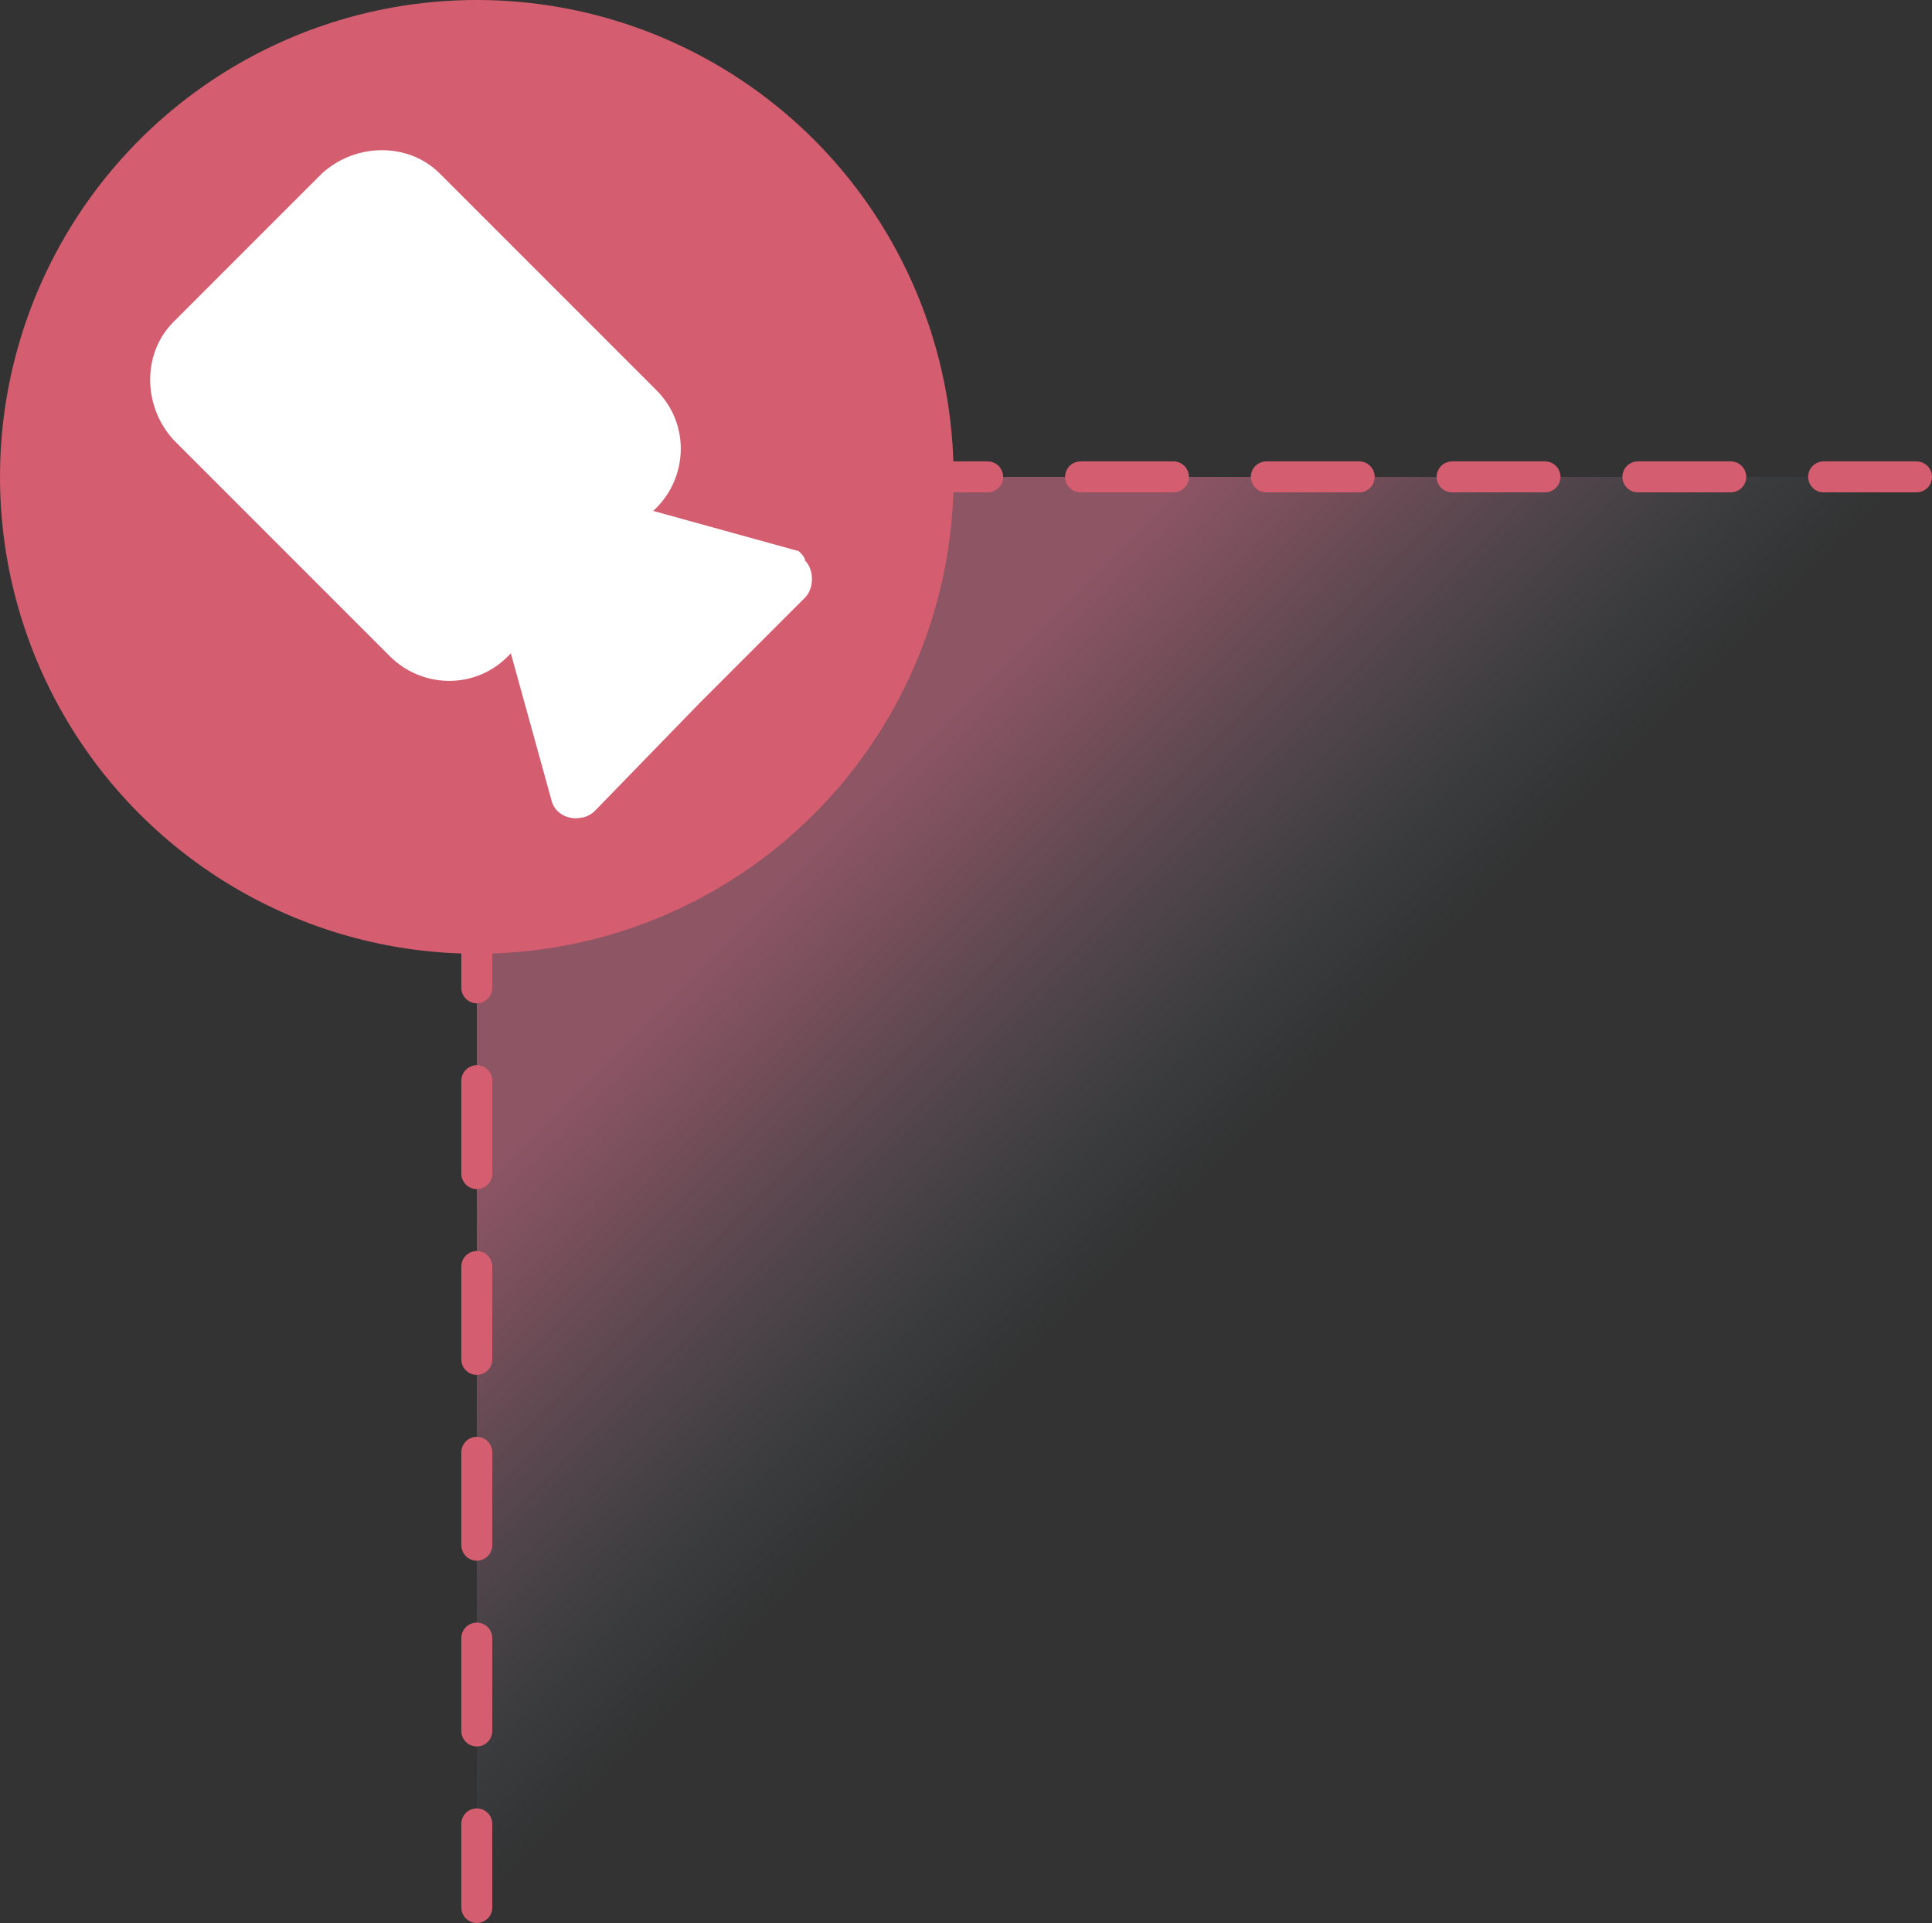<?xml version="1.0" encoding="utf-8"?>
<!-- Generator: Adobe Illustrator 24.1.0, SVG Export Plug-In . SVG Version: 6.00 Build 0)  -->
<svg version="1.1" id="Layer_1" xmlns="http://www.w3.org/2000/svg" xmlns:xlink="http://www.w3.org/1999/xlink" x="0px" y="0px"
	 viewBox="0 0 62.4 62.1" style="enable-background:new 0 0 62.4 62.1;" xml:space="preserve">
<rect x="0" y="0" width="62.4" height="62.1" fill="#333333" stroke="none"/>
<style type="text/css">
	.st0{fill:url(#SVGID_1_);stroke:#D45D6F;stroke-linecap:round;stroke-miterlimit:10;stroke-dasharray:3;}
	.st1{fill:#D45D6F;}
	.st2{fill:#FFFFFF;}
</style>
<linearGradient id="SVGID_1_" gradientUnits="userSpaceOnUse" x1="-695.711" y1="-246.159" x2="-674.461" y2="-224.909" gradientTransform="matrix(1.004 0 0 1.004 715.682 264.127)">
	<stop  offset="0.453" style="stop-color:#8E5565"/>
	<stop  offset="0.57" style="stop-color:#895665;stop-opacity:0.785"/>
	<stop  offset="0.708" style="stop-color:#7B5866;stop-opacity:0.534"/>
	<stop  offset="0.855" style="stop-color:#635D68;stop-opacity:0.264"/>
	<stop  offset="1" style="stop-color:#45626A;stop-opacity:0"/>
</linearGradient>
<polyline class="st0" points="61.9,15.4 15.4,15.4 15.4,61.6 "/>
<circle class="st1" cx="15.4" cy="15.4" r="15.4"/>
<path class="st2" d="M25.8,17.8l-4.7-1.3l0.1-0.1c1-1,1.1-2.7,0-3.8c0,0,0,0,0,0l-7-7c-1-1-2.7-1-3.8,0l-4.8,4.8c-1,1-1,2.7,0,3.8
	l7,7c1,1,2.7,1.1,3.8,0c0,0,0,0,0,0l0.1-0.1l1.3,4.7c0.1,0.5,0.6,0.7,1,0.6c0.1,0,0.3-0.1,0.4-0.2l3.4-3.5l3.4-3.4
	c0.3-0.3,0.3-0.9,0-1.2C26,18,25.9,17.9,25.8,17.8z"/>
</svg>
